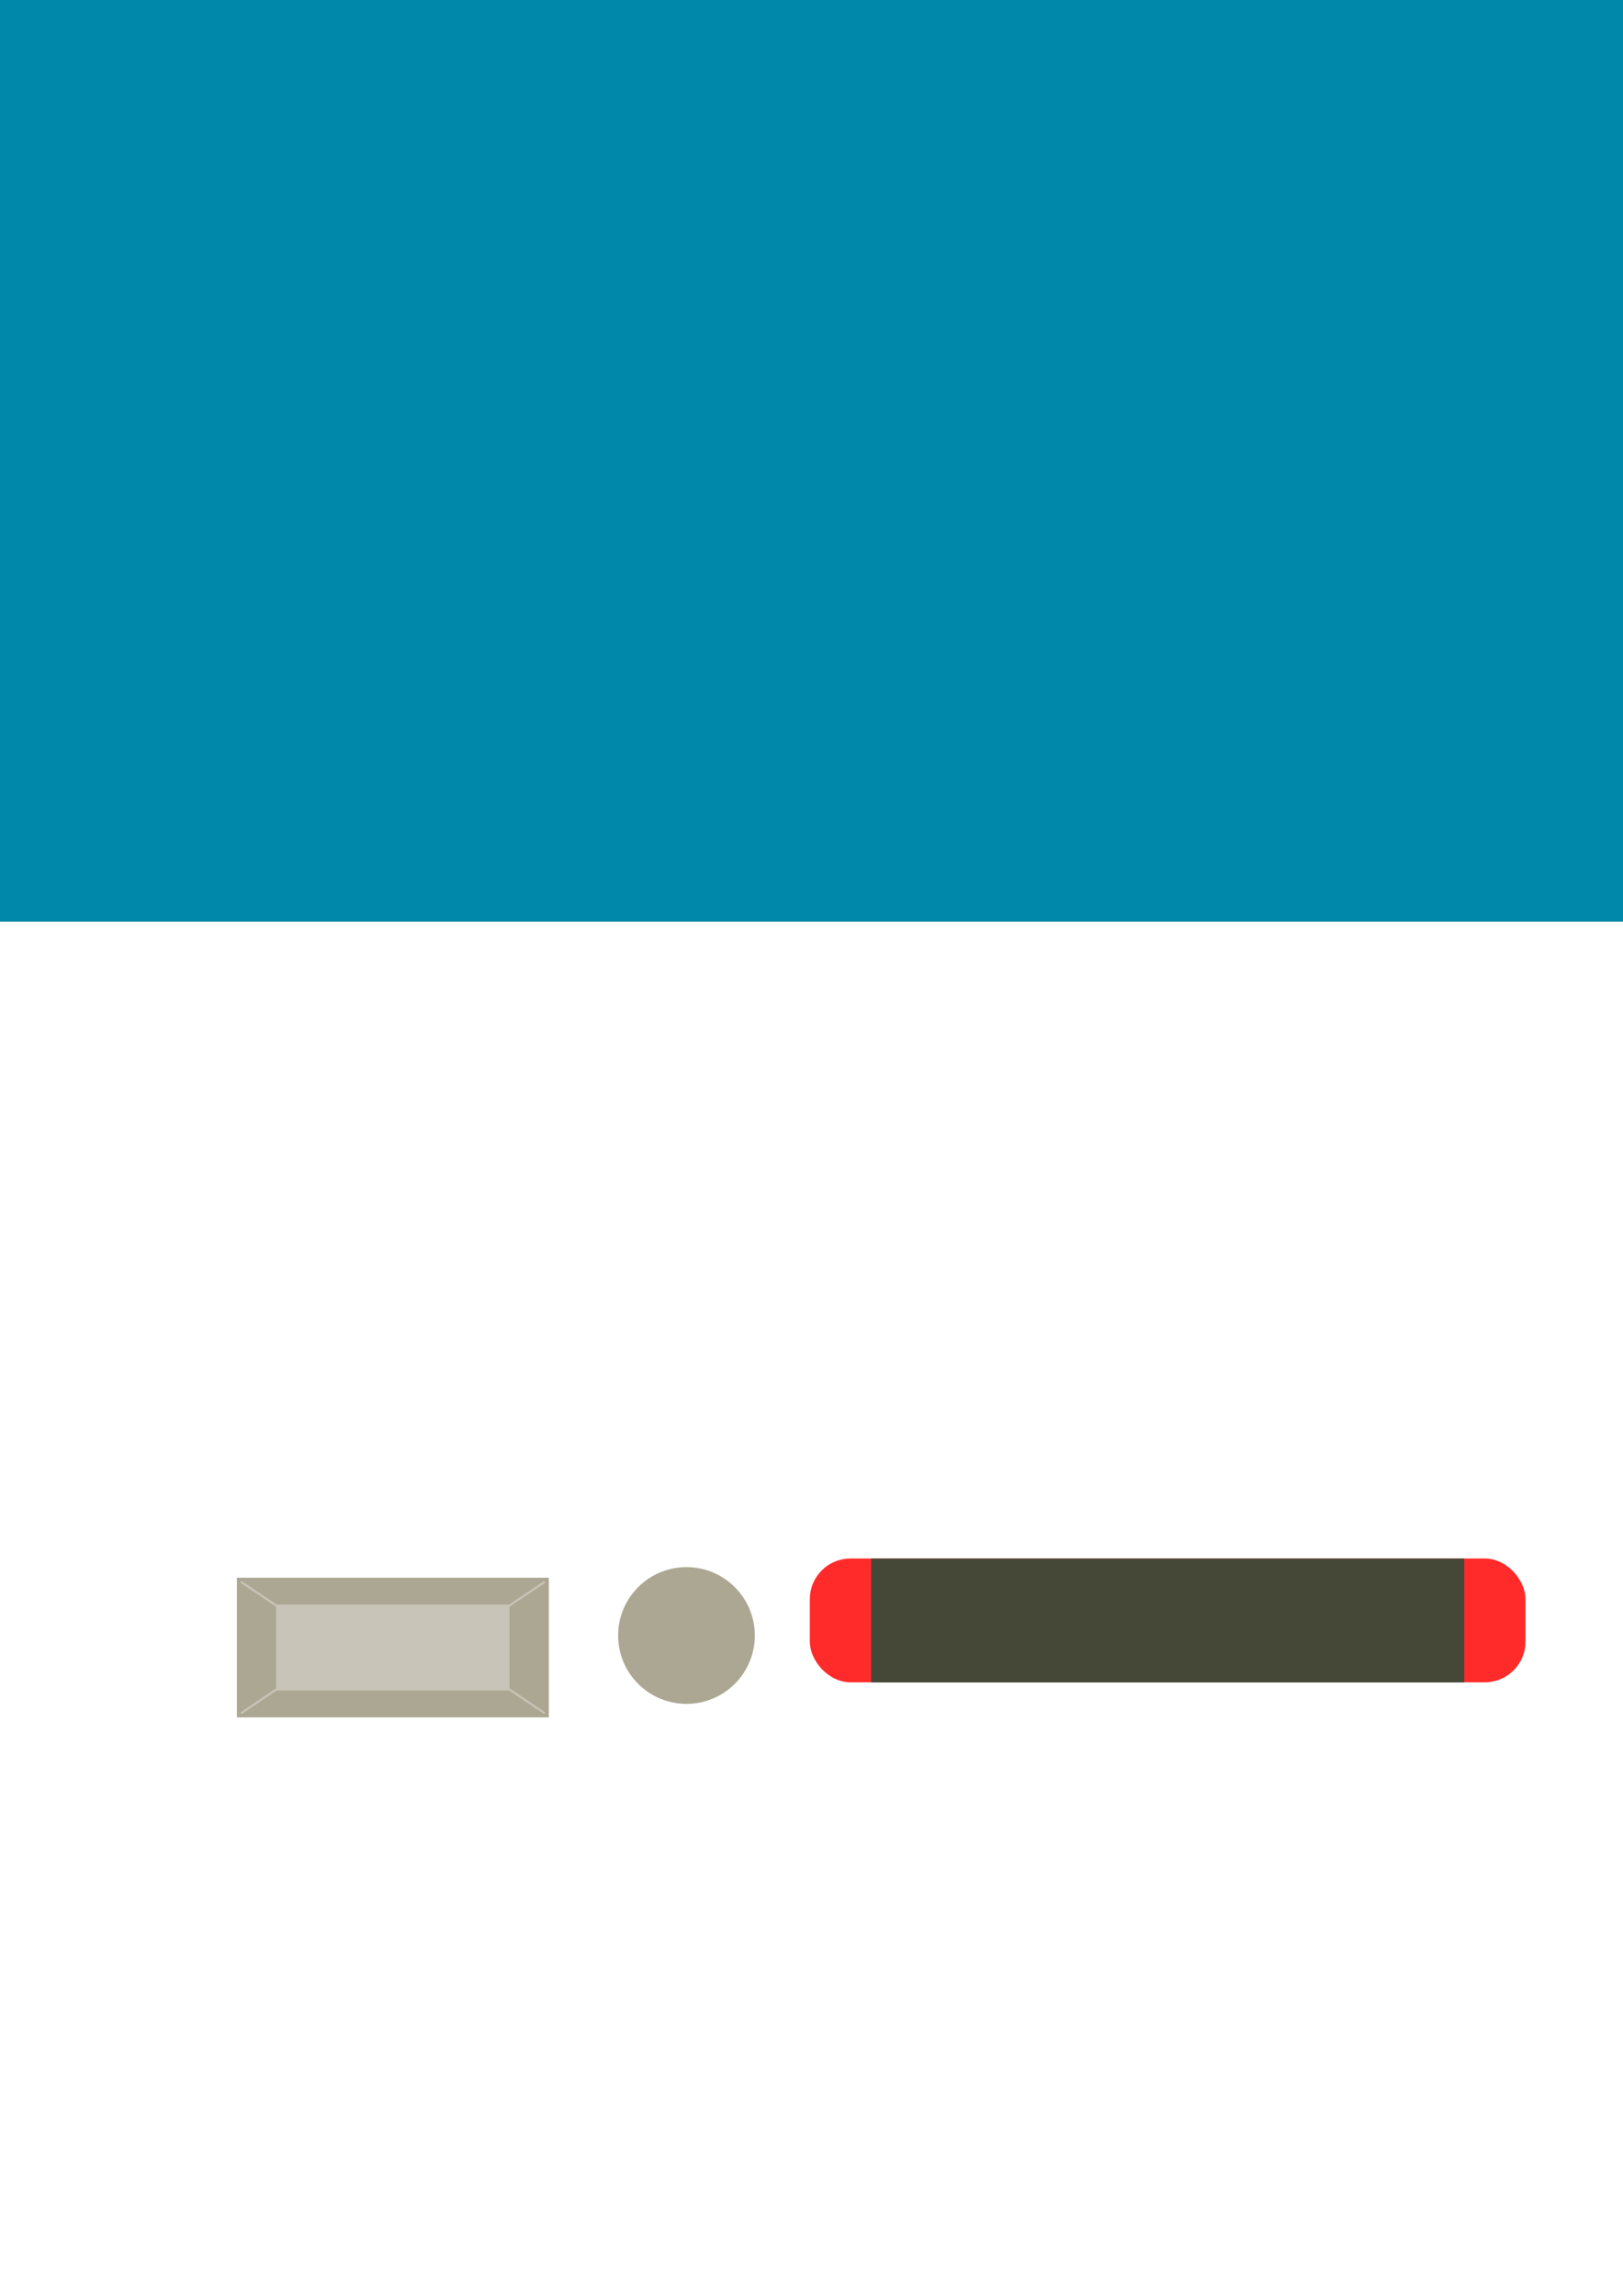 <?xml version="1.0" encoding="UTF-8" standalone="no"?>
<!-- Created with Inkscape (http://www.inkscape.org/) -->

<svg
   xmlns:dc="http://purl.org/dc/elements/1.1/"
   xmlns:cc="http://creativecommons.org/ns#"
   xmlns:rdf="http://www.w3.org/1999/02/22-rdf-syntax-ns#"
   xmlns:svg="http://www.w3.org/2000/svg"
   xmlns="http://www.w3.org/2000/svg"
   xmlns:sodipodi="http://sodipodi.sourceforge.net/DTD/sodipodi-0.dtd"
   xmlns:inkscape="http://www.inkscape.org/namespaces/inkscape"
   width="210mm"
   height="297mm"
   viewBox="0 0 210 297"
   version="1.1"
   id="svg8"
   inkscape:version="0.92.4 (5da689c313, 2019-01-14)"
   sodipodi:docname="assets-arkanoid.svg">
  <defs
     id="defs2">
    <filter
       inkscape:menu-tooltip="Bright metallic effect for any color"
       inkscape:menu="Bevels"
       inkscape:label="Bright Metal"
       style="color-interpolation-filters:sRGB;"
       id="filter4733">
      <feGaussianBlur
         result="result6"
         stdDeviation="8"
         in="SourceGraphic"
         id="feGaussianBlur4713" />
      <feComposite
         in2="SourceGraphic"
         in="result6"
         operator="xor"
         result="result10"
         id="feComposite4715" />
      <feGaussianBlur
         result="result2"
         stdDeviation="8"
         id="feGaussianBlur4717" />
      <feComposite
         in2="SourceGraphic"
         operator="atop"
         in="result10"
         result="result91"
         id="feComposite4719" />
      <feComposite
         result="result4"
         in="result2"
         operator="xor"
         in2="result91"
         id="feComposite4721" />
      <feGaussianBlur
         in="result4"
         result="result3"
         stdDeviation="4"
         id="feGaussianBlur4723" />
      <feSpecularLighting
         result="result5"
         specularExponent="5"
         specularConstant="1.1"
         surfaceScale="18"
         id="feSpecularLighting4727">
        <feDistantLight
           azimuth="235"
           elevation="55"
           id="feDistantLight4725" />
      </feSpecularLighting>
      <feComposite
         in="result3"
         k3="1.1"
         k2="0.5"
         operator="arithmetic"
         result="result7"
         in2="result5"
         k1="0.5"
         id="feComposite4729" />
      <feComposite
         in="result7"
         operator="atop"
         in2="SourceGraphic"
         result="result8"
         id="feComposite4731" />
    </filter>
    <filter
       inkscape:label="Fat Oil"
       inkscape:menu="Bevels"
       inkscape:menu-tooltip="Fat oil with some adjustable turbulence"
       height="1.4"
       width="1.4"
       y="-0.2"
       x="-0.2"
       style="color-interpolation-filters:sRGB;"
       id="filter5122">
      <feTurbulence
         numOctaves="3"
         seed="55"
         type="fractalNoise"
         baseFrequency="0.02"
         id="feTurbulence5100" />
      <feGaussianBlur
         stdDeviation="1"
         result="result91"
         id="feGaussianBlur5102" />
      <feDisplacementMap
         scale="15"
         yChannelSelector="G"
         xChannelSelector="R"
         in="SourceGraphic"
         in2="result91"
         id="feDisplacementMap5104" />
      <feGaussianBlur
         stdDeviation="1.5"
         result="result92"
         id="feGaussianBlur5106" />
      <feComposite
         result="fbSourceGraphic"
         k4="-0.3"
         k3="1"
         k2="1"
         operator="arithmetic"
         in2="result92"
         id="feComposite5108" />
      <feGaussianBlur
         stdDeviation="3.5"
         in="fbSourceGraphic"
         result="result0"
         id="feGaussianBlur5110" />
      <feSpecularLighting
         in="result0"
         result="result1"
         lighting-color="rgb(255,255,255)"
         surfaceScale="3"
         specularConstant="1"
         specularExponent="55"
         id="feSpecularLighting5114">
        <feDistantLight
           azimuth="235"
           elevation="65"
           id="feDistantLight5112" />
      </feSpecularLighting>
      <feComposite
         in2="fbSourceGraphic"
         in="result1"
         result="result2"
         operator="in"
         id="feComposite5116" />
      <feComposite
         in="fbSourceGraphic"
         result="result4"
         operator="arithmetic"
         k2="0.4"
         k3="1.7"
         in2="result2"
         id="feComposite5118" />
      <feBlend
         result="fbSourceGraphic"
         mode="normal"
         in2="result2"
         id="feBlend5120" />
    </filter>
    <filter
       inkscape:label="Fat Oil"
       inkscape:menu="Bevels"
       inkscape:menu-tooltip="Fat oil with some adjustable turbulence"
       height="1.4"
       width="1.4"
       y="-0.2"
       x="-0.2"
       style="color-interpolation-filters:sRGB;"
       id="filter5146">
      <feTurbulence
         numOctaves="3"
         seed="55"
         type="fractalNoise"
         baseFrequency="0.02"
         id="feTurbulence5124" />
      <feGaussianBlur
         stdDeviation="1"
         result="result91"
         id="feGaussianBlur5126" />
      <feDisplacementMap
         scale="15"
         yChannelSelector="G"
         xChannelSelector="R"
         in="SourceGraphic"
         in2="result91"
         id="feDisplacementMap5128" />
      <feGaussianBlur
         stdDeviation="1.5"
         result="result92"
         id="feGaussianBlur5130" />
      <feComposite
         result="fbSourceGraphic"
         k4="-0.3"
         k3="1"
         k2="1"
         operator="arithmetic"
         in2="result92"
         id="feComposite5132" />
      <feGaussianBlur
         stdDeviation="3.5"
         in="fbSourceGraphic"
         result="result0"
         id="feGaussianBlur5134" />
      <feSpecularLighting
         in="result0"
         result="result1"
         lighting-color="rgb(255,255,255)"
         surfaceScale="3"
         specularConstant="1"
         specularExponent="55"
         id="feSpecularLighting5138">
        <feDistantLight
           azimuth="235"
           elevation="65"
           id="feDistantLight5136" />
      </feSpecularLighting>
      <feComposite
         in2="fbSourceGraphic"
         in="result1"
         result="result2"
         operator="in"
         id="feComposite5140" />
      <feComposite
         in="fbSourceGraphic"
         result="result4"
         operator="arithmetic"
         k2="0.4"
         k3="1.7"
         in2="result2"
         id="feComposite5142" />
      <feBlend
         result="fbSourceGraphic"
         mode="normal"
         in2="result2"
         id="feBlend5144" />
    </filter>
    <filter
       inkscape:label="Fat Oil"
       inkscape:menu="Bevels"
       inkscape:menu-tooltip="Fat oil with some adjustable turbulence"
       height="1.4"
       width="1.4"
       y="-0.2"
       x="-0.2"
       style="color-interpolation-filters:sRGB;"
       id="filter5170">
      <feTurbulence
         numOctaves="3"
         seed="55"
         type="fractalNoise"
         baseFrequency="0.02"
         id="feTurbulence5148" />
      <feGaussianBlur
         stdDeviation="1"
         result="result91"
         id="feGaussianBlur5150" />
      <feDisplacementMap
         scale="15"
         yChannelSelector="G"
         xChannelSelector="R"
         in="SourceGraphic"
         in2="result91"
         id="feDisplacementMap5152" />
      <feGaussianBlur
         stdDeviation="1.5"
         result="result92"
         id="feGaussianBlur5154" />
      <feComposite
         result="fbSourceGraphic"
         k4="-0.3"
         k3="1"
         k2="1"
         operator="arithmetic"
         in2="result92"
         id="feComposite5156" />
      <feGaussianBlur
         stdDeviation="3.5"
         in="fbSourceGraphic"
         result="result0"
         id="feGaussianBlur5158" />
      <feSpecularLighting
         in="result0"
         result="result1"
         lighting-color="rgb(255,255,255)"
         surfaceScale="3"
         specularConstant="1"
         specularExponent="55"
         id="feSpecularLighting5162">
        <feDistantLight
           azimuth="235"
           elevation="65"
           id="feDistantLight5160" />
      </feSpecularLighting>
      <feComposite
         in2="fbSourceGraphic"
         in="result1"
         result="result2"
         operator="in"
         id="feComposite5164" />
      <feComposite
         in="fbSourceGraphic"
         result="result4"
         operator="arithmetic"
         k2="0.4"
         k3="1.7"
         in2="result2"
         id="feComposite5166" />
      <feBlend
         result="fbSourceGraphic"
         mode="normal"
         in2="result2"
         id="feBlend5168" />
    </filter>
    <filter
       inkscape:label="Frost"
       inkscape:menu="Overlays"
       inkscape:menu-tooltip="Flake-like white splotches"
       style="color-interpolation-filters:sRGB;"
       id="filter5260">
      <feTurbulence
         type="fractalNoise"
         numOctaves="5"
         baseFrequency="0.143"
         id="feTurbulence5242" />
      <feColorMatrix
         values="1 0 0 0 0 0 1 0 0 0 0 0 1 0 0 0 0 0 5 -3"
         id="feColorMatrix5244" />
      <feComposite
         operator="in"
         in2="SourceAlpha"
         id="feComposite5246" />
      <feMorphology
         operator="dilate"
         radius="2.7"
         result="result3"
         id="feMorphology5248" />
      <feTurbulence
         numOctaves="2"
         baseFrequency="0.121"
         result="result91"
         id="feTurbulence5250" />
      <feDisplacementMap
         in="result3"
         xChannelSelector="R"
         yChannelSelector="A"
         scale="10"
         result="result4"
         in2="result91"
         id="feDisplacementMap5252" />
      <feFlood
         flood-opacity="1"
         flood-color="rgb(255,255,255)"
         id="feFlood5254" />
      <feComposite
         result="result2"
         operator="in"
         in2="result4"
         id="feComposite5256" />
      <feComposite
         in="result2"
         operator="over"
         in2="SourceGraphic"
         id="feComposite5258" />
    </filter>
  </defs>
  <sodipodi:namedview
     id="base"
     pagecolor="#ffffff"
     bordercolor="#666666"
     borderopacity="1.0"
     inkscape:pageopacity="0.0"
     inkscape:pageshadow="2"
     inkscape:zoom="0.35"
     inkscape:cx="-132.48813"
     inkscape:cy="1123.6176"
     inkscape:document-units="mm"
     inkscape:current-layer="layer1"
     showgrid="false"
     showguides="true"
     inkscape:guide-bbox="true"
     inkscape:window-width="1920"
     inkscape:window-height="1001"
     inkscape:window-x="-9"
     inkscape:window-y="-9"
     inkscape:window-maximized="1" />
  <g
     inkscape:label="Camada 1"
     inkscape:groupmode="layer"
     id="layer1">
    <path
       style="fill:#800000;stroke:#000000;stroke-width:1;filter:url(#filter5122)"
       d="M -539.422,-360.371 V 709.494 h 89.156 v -986.225 h 1.207 z"
       id="path4998"
       transform="matrix(0.265,0,0,0.265,-286.866,22.755)"
       inkscape:export-xdpi="50"
       inkscape:export-ydpi="50"
       inkscape:connector-curvature="0" />
    <path
       style="fill:#000000;stroke:#000000;stroke-width:1;filter:url(#filter5170)"
       d="m -539.422,-360.371 90.363,83.641 H 1347.412 l 90.377,-83.654 h -1888.055 -81.662 -7.494 z"
       id="path4995"
       transform="matrix(0.265,0,0,0.265,-378.988,410.654)"
       inkscape:export-xdpi="50"
       inkscape:export-ydpi="50"
       inkscape:connector-curvature="0" />
    <path
       style="fill:#800000;stroke:#000000;stroke-width:1;filter:url(#filter5146)"
       d="m 1437.789,-360.385 -90.377,83.654 h 1.25 v 986.225 h 89.156 V -360.385 Z"
       id="rect61"
       transform="matrix(0.265,0,0,0.265,-726.792,24.358)"
       inkscape:export-xdpi="50"
       inkscape:export-ydpi="50"
       inkscape:connector-curvature="0" />
    <g
       id="g4659"
       transform="translate(38.932,-13.607)"
       inkscape:export-xdpi="50"
       inkscape:export-ydpi="50">
      <rect
         ry="4.686"
         y="215.805"
         x="66.432"
         height="14.853"
         width="91.439"
         id="rect4649"
         style="fill:#ff2a2a;fill-opacity:1;stroke:#ff2a2a;stroke-width:1.165;stroke-miterlimit:4;stroke-dasharray:none;stroke-opacity:1" />
      <rect
         y="216.08"
         x="74.636"
         height="14.329"
         width="75.032"
         id="rect4653"
         style="fill:#454837;stroke:#454837;stroke-width:1.698;stroke-miterlimit:4;stroke-dasharray:none;stroke-opacity:1" />
    </g>
    <circle
       style="fill:#aca793;fill-opacity:1;stroke:#aca793;stroke-width:0.815;stroke-miterlimit:4;stroke-dasharray:none;stroke-opacity:1;filter:url(#filter4733)"
       id="path4661"
       cx="88.824"
       cy="211.577"
       r="8.437"
       inkscape:export-xdpi="50"
       inkscape:export-ydpi="50" />
    <g
       id="g4986"
       inkscape:export-xdpi="50"
       inkscape:export-ydpi="50">
      <rect
         y="204.631"
         x="31.176"
         height="17.009"
         width="39.31"
         id="rect4777"
         style="fill:#aca793;fill-opacity:1;stroke:#aca793;stroke-width:1.058;stroke-miterlimit:4;stroke-dasharray:none;stroke-opacity:1" />
      <rect
         y="207.935"
         x="36.084"
         height="10.401"
         width="29.495"
         id="rect4777-5"
         style="fill:#c8c4b7;fill-opacity:1;stroke:#c8c4b7;stroke-width:0.717;stroke-miterlimit:4;stroke-dasharray:none;stroke-opacity:1" />
      <path
         inkscape:connector-curvature="0"
         id="path4972"
         d="m 31.176,221.64 4.907,-3.304"
         style="fill:none;stroke:#c8c4b7;stroke-width:0.265px;stroke-linecap:butt;stroke-linejoin:miter;stroke-opacity:1" />
      <path
         inkscape:connector-curvature="0"
         id="path4974"
         d="m 31.176,204.631 4.907,3.304"
         style="fill:none;stroke:#c8c4b7;stroke-width:0.265px;stroke-linecap:butt;stroke-linejoin:miter;stroke-opacity:1" />
      <path
         inkscape:connector-curvature="0"
         id="path4976"
         d="m 65.578,207.935 4.907,-3.304"
         style="fill:none;stroke:#c8c4b7;stroke-width:0.265px;stroke-linecap:butt;stroke-linejoin:miter;stroke-opacity:1" />
      <path
         inkscape:connector-curvature="0"
         id="path4978"
         d="m 65.578,218.336 4.907,3.304"
         style="fill:none;stroke:#c8c4b7;stroke-width:0.265px;stroke-linecap:butt;stroke-linejoin:miter;stroke-opacity:1" />
    </g>
    <rect
       style="fill:#0088aa;fill-opacity:1;stroke:#0088aa;stroke-width:2.819;stroke-miterlimit:4;stroke-dasharray:none;stroke-opacity:1;filter:url(#filter5260)"
       id="rect5172"
       width="539.047"
       height="343.407"
       x="-251.744"
       y="-225.578"
       inkscape:export-xdpi="50"
       inkscape:export-ydpi="50" />
  </g>
</svg>
